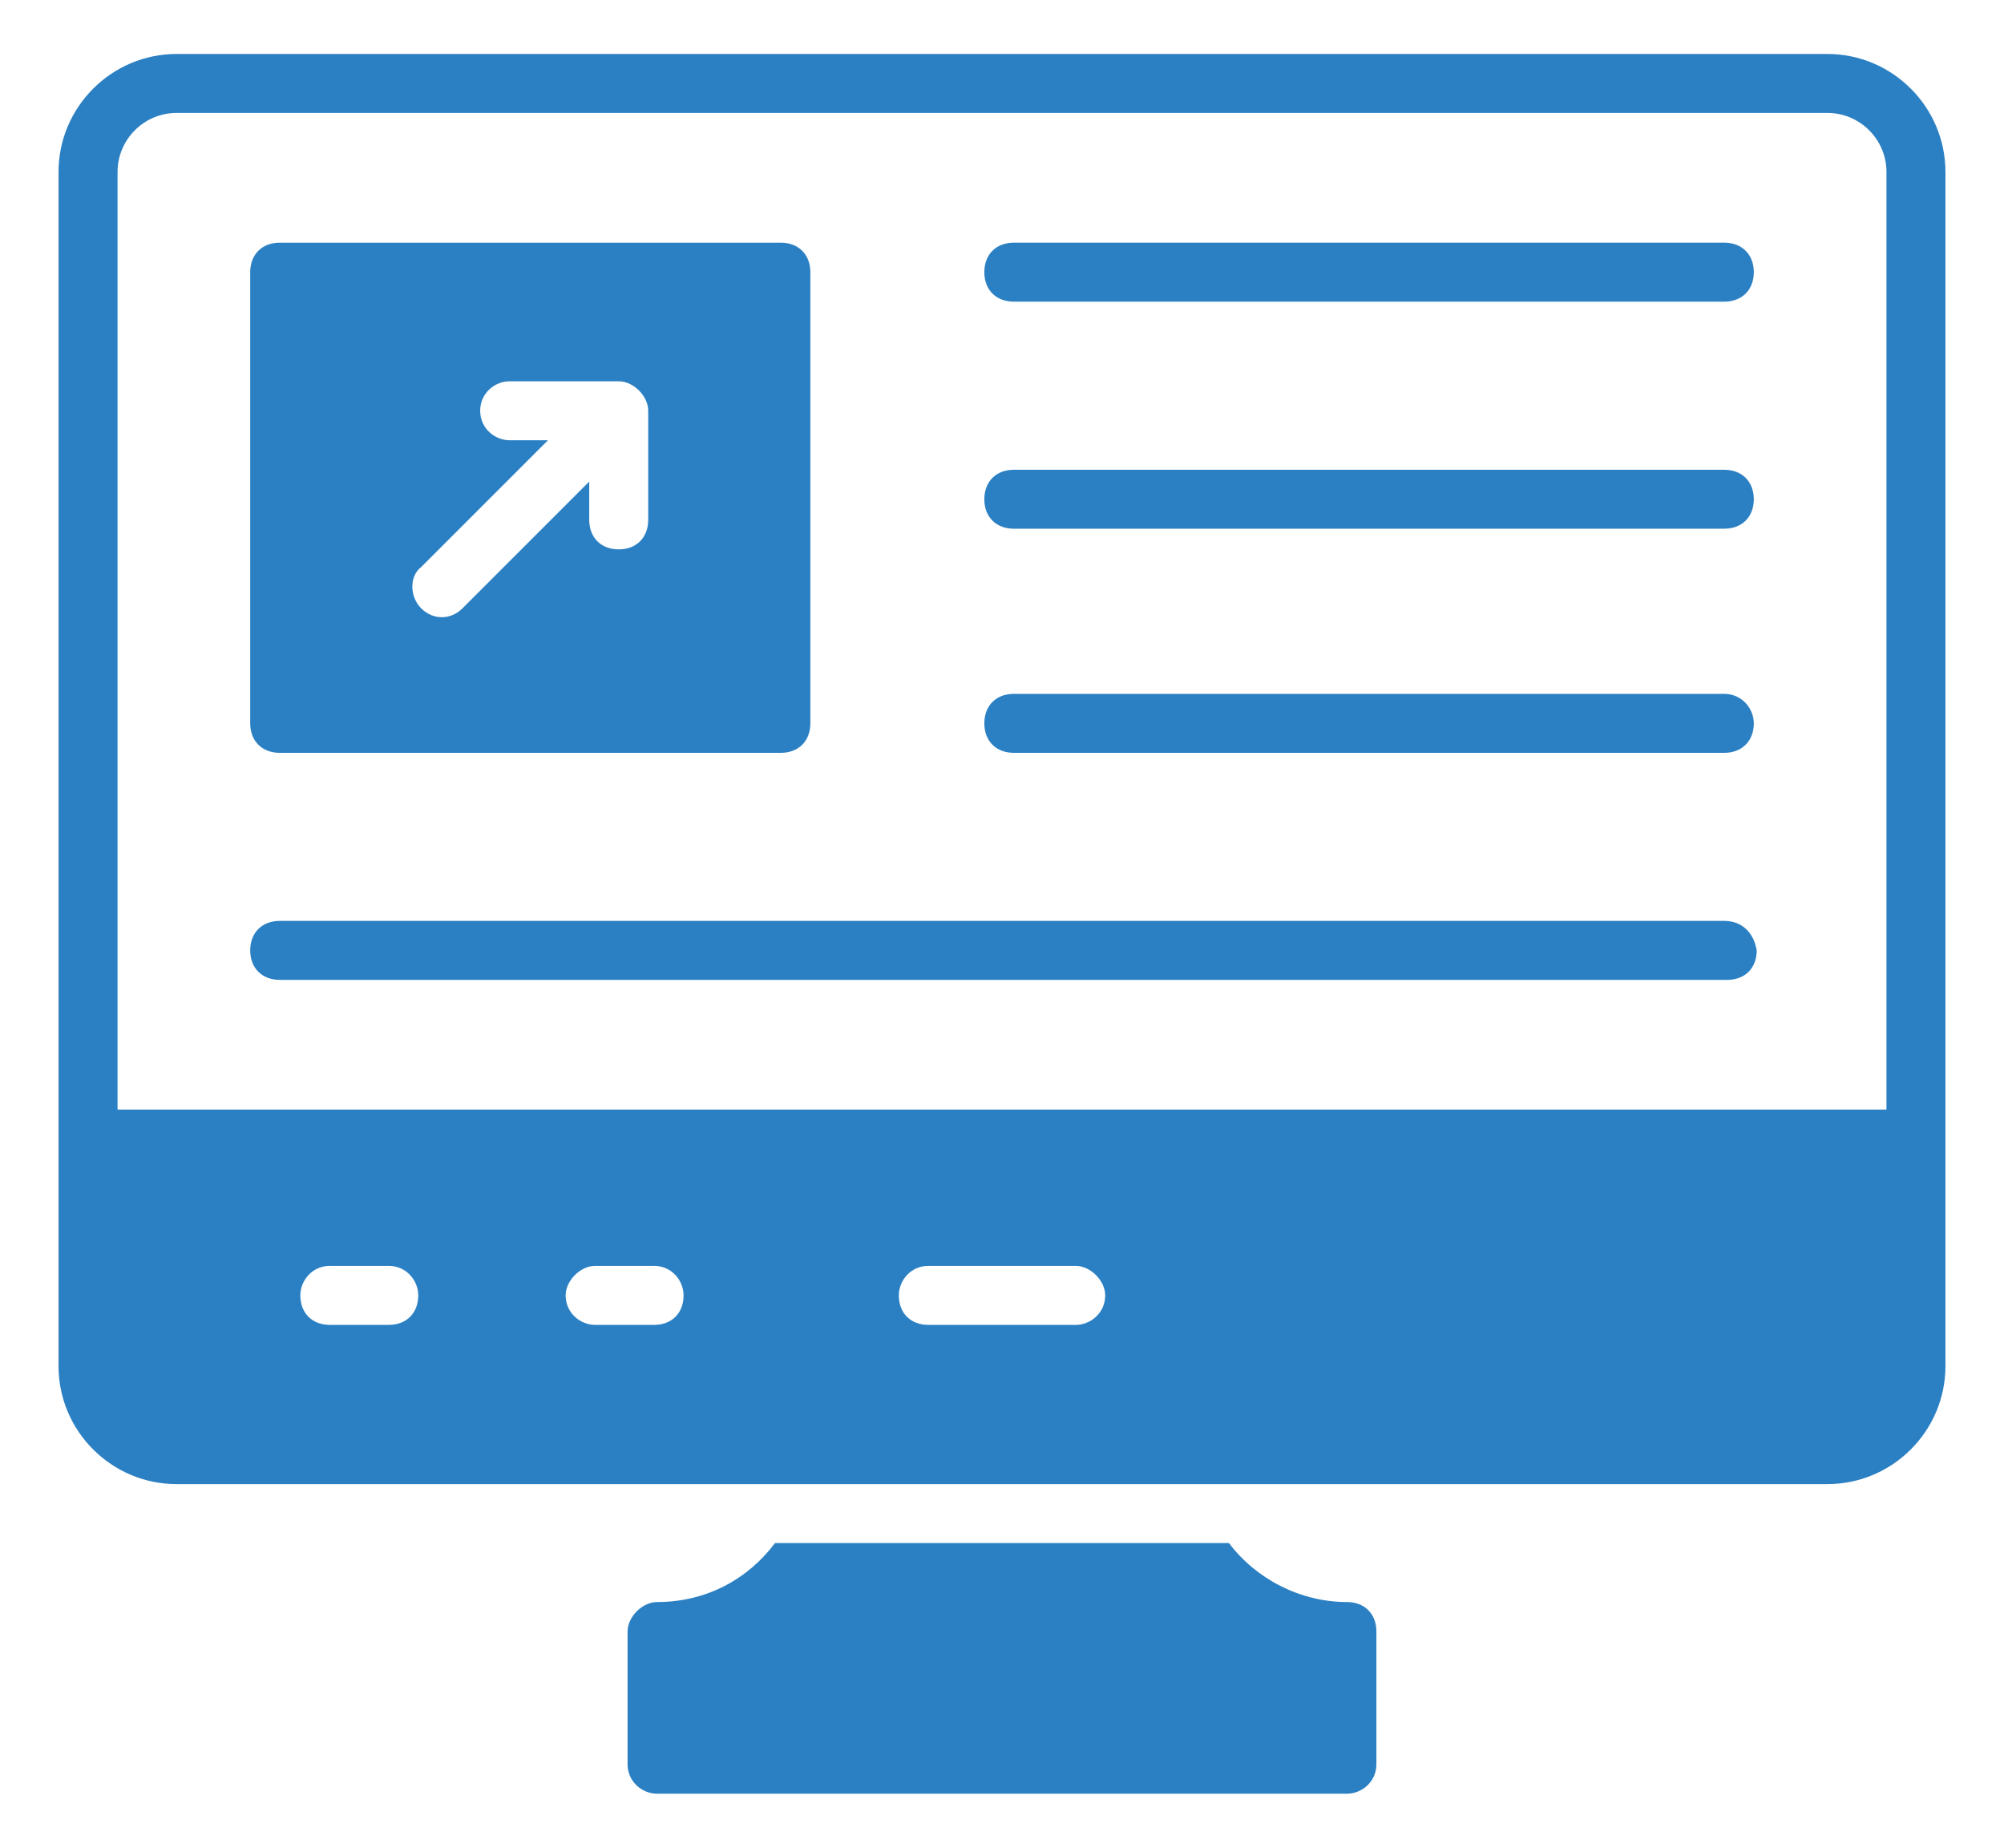 <?xml version="1.0" encoding="utf-8"?>
<!-- Generator: Adobe Illustrator 16.0.0, SVG Export Plug-In . SVG Version: 6.00 Build 0)  -->
<!DOCTYPE svg PUBLIC "-//W3C//DTD SVG 1.1//EN" "http://www.w3.org/Graphics/SVG/1.1/DTD/svg11.dtd">
<svg version="1.1" id="Layer_1" xmlns="http://www.w3.org/2000/svg" xmlns:xlink="http://www.w3.org/1999/xlink" x="0px" y="0px"
	 width="66.91px" height="61.682px" viewBox="20.545 20.558 66.91 61.682" enable-background="new 20.545 20.558 66.91 61.682"
	 xml:space="preserve">
<g transform="translate(50 50) scale(0.69 0.69) rotate(0) translate(-50 -50)">
	<g>
		<g>
			<path fill="#2B80C3" d="M72.489,84.838c-2.284,0-4.424-1.141-5.708-2.852H44.812c-1.283,1.711-3.282,2.852-5.707,2.852
				c-0.712,0-1.426,0.715-1.426,1.428v6.418c0,0.856,0.714,1.427,1.426,1.427h33.384c0.712,0,1.425-0.57,1.425-1.427v-6.418
				C73.914,85.41,73.344,84.838,72.489,84.838z"/>
		</g>
		<g>
			<path fill="#2B80C3" d="M95.743,9.942H15.851c-3.137,0-5.707,2.568-5.707,5.707v57.778c0,3.139,2.569,5.705,5.707,5.705h79.891
				c3.138,0,5.707-2.566,5.707-5.705V15.648C101.449,12.51,98.88,9.942,95.743,9.942z M26.123,71.429h-2.852
				c-0.857,0-1.427-0.572-1.427-1.427c0-0.713,0.57-1.428,1.427-1.428h2.852c0.857,0,1.427,0.715,1.427,1.428
				C27.55,70.857,26.98,71.429,26.123,71.429z M38.963,71.429h-2.854c-0.713,0-1.426-0.572-1.426-1.427
				c0-0.713,0.713-1.428,1.426-1.428h2.854c0.856,0,1.426,0.715,1.426,1.428C40.389,70.857,39.819,71.429,38.963,71.429z
				 M59.364,71.429h-7.133c-0.855,0-1.427-0.572-1.427-1.427c0-0.713,0.572-1.428,1.427-1.428h7.133
				c0.713,0,1.427,0.715,1.427,1.428C60.79,70.857,60.077,71.429,59.364,71.429z M98.595,61.014H13V15.648
				c0-1.569,1.283-2.853,2.852-2.853h79.891c1.568,0,2.852,1.284,2.852,2.853V61.014z"/>
		</g>
		<g>
			<path fill="#2B80C3" d="M20.846,43.753h24.251c0.856,0,1.427-0.572,1.427-1.427V20.499c0-0.857-0.572-1.427-1.427-1.427H20.846
				c-0.856,0-1.427,0.57-1.427,1.427v21.827C19.419,43.181,19.991,43.753,20.846,43.753z M27.693,34.764l6.135-6.134h-1.855
				c-0.715,0-1.426-0.57-1.426-1.427c0-0.856,0.711-1.426,1.426-1.426h5.278c0.713,0,1.427,0.713,1.427,1.426v5.28
				c0,0.856-0.571,1.426-1.427,1.426c-0.857,0-1.427-0.57-1.427-1.426v-1.855l-6.134,6.134c-0.57,0.572-1.427,0.572-1.998,0
				C27.122,36.192,27.122,35.193,27.693,34.764z"/>
		</g>
		<g>
			<path fill="#2B80C3" d="M90.748,19.071H56.367c-0.855,0-1.425,0.57-1.425,1.427s0.57,1.427,1.425,1.427h34.381
				c0.856,0,1.428-0.57,1.428-1.427S91.604,19.071,90.748,19.071z"/>
		</g>
		<g>
			<path fill="#2B80C3" d="M90.748,30.058H56.367c-0.855,0-1.425,0.57-1.425,1.426c0,0.856,0.57,1.426,1.425,1.426h34.381
				c0.856,0,1.428-0.57,1.428-1.426C92.176,30.628,91.604,30.058,90.748,30.058z"/>
		</g>
		<g>
			<path fill="#2B80C3" d="M90.748,40.9H56.367c-0.855,0-1.425,0.57-1.425,1.426s0.57,1.427,1.425,1.427h34.381
				c0.856,0,1.428-0.572,1.428-1.427C92.176,41.612,91.604,40.9,90.748,40.9z"/>
		</g>
		<g>
			<path fill="#2B80C3" d="M90.748,51.884H20.846c-0.856,0-1.427,0.57-1.427,1.428c0,0.855,0.572,1.425,1.427,1.425h70.046
				c0.855,0,1.425-0.57,1.425-1.425C92.176,52.454,91.604,51.884,90.748,51.884z"/>
		</g>
	</g>
</g>
</svg>
